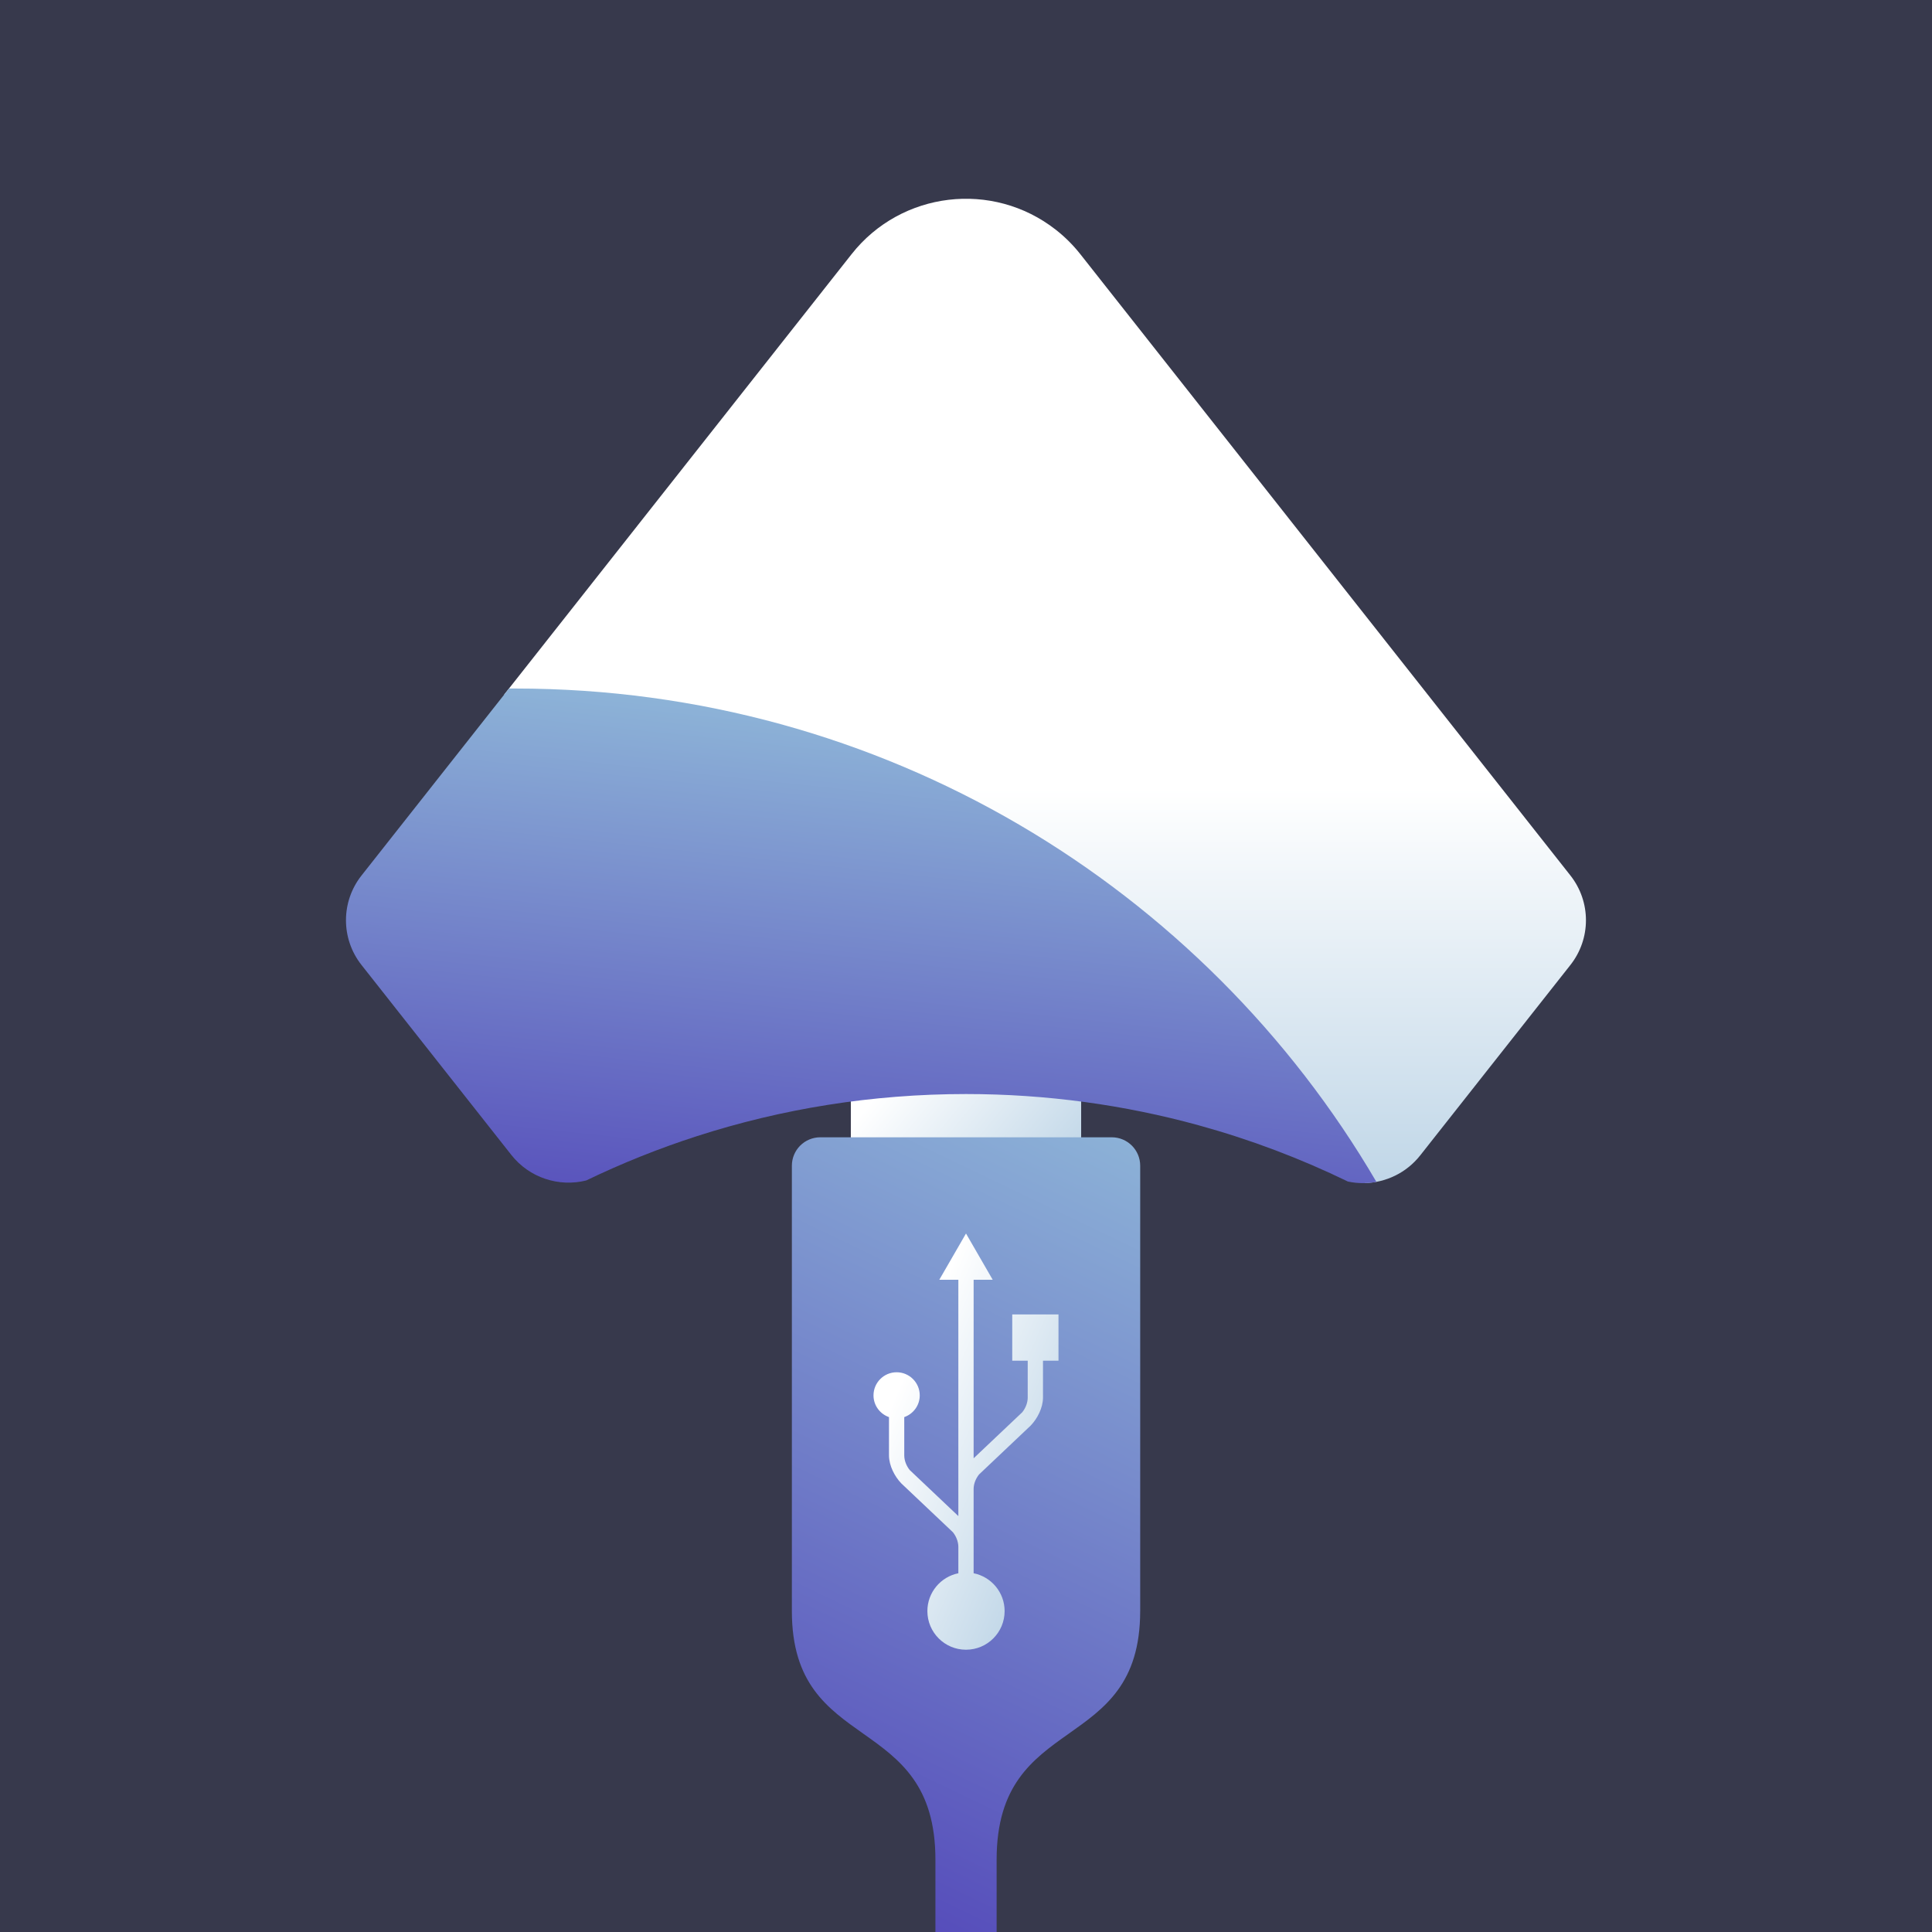<?xml version="1.0" encoding="UTF-8"?>
<svg id="svg1500" width="182" height="182" version="1.1" viewBox="0 0 182 182" xml:space="preserve" xmlns="http://www.w3.org/2000/svg" xmlns:xlink="http://www.w3.org/1999/xlink"><defs id="defs1484"><linearGradient id="a" x1="36.532" x2="36.532" y1="39.898" y2="80.671" gradientTransform="scale(1.048 .954)" gradientUnits="userSpaceOnUse"><stop id="stop1474" stop-color="#fff" offset="0"/><stop id="stop1476" stop-color="#9FC1DB" offset="1"/></linearGradient><linearGradient id="b" x1="23.249" x2="11.852" y1="45.658" y2="96.793" gradientTransform="scale(1.443 .693)" gradientUnits="userSpaceOnUse"><stop id="stop1479" stop-color="#90B9D9" offset="0"/><stop id="stop1481" stop-color="#554BBA" offset="1"/></linearGradient><linearGradient id="linearGradient2139" x1="451.42" x2="426.88" y1="93.955" y2="145.12" gradientTransform="matrix(1.461 0 0 1.461 -557.72 -38.455)" gradientUnits="userSpaceOnUse" xlink:href="#b"/><linearGradient id="linearGradient2147" x1="436.58" x2="451.74" y1="96.001" y2="108.43" gradientTransform="matrix(1.461 0 0 1.461 -557.72 -34.137)" gradientUnits="userSpaceOnUse" xlink:href="#a"/><linearGradient id="linearGradient5197" x1="438.54" x2="455.23" y1="117.18" y2="124.38" gradientTransform="matrix(1.595 0 0 1.595 -617.05 -51.062)" gradientUnits="userSpaceOnUse" xlink:href="#a"/><linearGradient id="linearGradient5199" x1="36.532" x2="36.532" y1="39.898" y2="80.671" gradientTransform="scale(1.048 .954)" gradientUnits="userSpaceOnUse" xlink:href="#a"/><linearGradient id="linearGradient5201" x1="23.249" x2="11.852" y1="45.658" y2="96.793" gradientTransform="scale(1.443 .693)" gradientUnits="userSpaceOnUse" xlink:href="#b"/></defs><rect id="rect6884" width="182" height="182" ry="0" fill="#37394c" stop-color="#000000"/><rect id="rect1998" x="80.151" y="98.821" width="21.697" height="14.613" fill="url(#linearGradient2147)" stop-color="#000000"/><g id="g1496" transform="matrix(1.461 0 0 1.461 32.1 18.644)" fill-rule="evenodd" stroke-width=".684"><path id="path1492" d="m66.043 63.522c-4.402-7.609-14.404-17.621-25.731-24.185-10.448-6.055-21.562-6.537-29.778-7.307l22.406-28.406c3.199-4.056 9.092-4.76 13.164-1.573 0.588 0.46 1.118 0.988 1.58 1.573l31.603 40.065c1.335 1.693 1.335 4.076 0 5.769l-9.689 12.283c-0.883 1.117-2.197 1.742-3.555 1.78z" fill="url(#linearGradient5199)"/><path id="path1494" d="m55.327 59.799c-4.78-1.315-9.815-2.018-15.015-2.018-6.059 0-11.893 0.954-17.361 2.72-2.452 0.792-4.83 1.747-7.122 2.852-1.768 0.444-3.671-0.175-4.829-1.644l-9.662-12.249c-1.335-1.693-1.335-4.076 0-5.769l9.509-12.056c0.134-8.21e-4 0.268-0.001 0.403-0.001 23.698 0 44.398 12.786 55.527 31.811-0.601 0.112-1.226 0.108-1.837-0.022-3.059-1.486-6.273-2.704-9.611-3.623z" fill="url(#linearGradient5201)"/></g><path id="rect1828" d="m107.41 151.77v-41.952c0-1.486-1.197-2.682-2.683-2.682h-27.447c-1.486 0-2.683 1.197-2.683 2.682v41.952c0 13.67 13.523 9.38 13.523 23.423v10.594h5.765v-10.594c0-14.043 13.523-9.753 13.523-23.423" fill="url(#linearGradient2139)" stop-color="#000000"/><path id="path1334" d="m91 116.2-2.515 4.356h1.794v22.263l-4.58-4.335c-0.296-0.369-0.503-0.852-0.515-1.348 0-2.009-5.2e-4 -3.201-8.82e-4 -3.64 0.848-0.298 1.46-1.097 1.46-2.047 0-1.202-0.976-2.178-2.178-2.178-1.203 0-2.179 0.976-2.179 2.178 0 0.95 0.612 1.75 1.459 2.047l-6.01e-4 3.598c0 0.975 0.535 1.997 1.162 2.647-0.019-0.018-0.038-0.036 3.53e-4 8.9e-4 0.016 0.014 4.859 4.599 4.859 4.599 0.295 0.368 0.501 0.851 0.513 1.347v2.518c-1.664 0.334-2.917 1.803-2.917 3.565 0 2.009 1.629 3.638 3.638 3.638 2.009 0 3.638-1.629 3.638-3.638 0-1.763-1.254-3.232-2.92-3.566v-2.474c0-6e-3 3.53e-4 -0.012 0-0.019v-5.473c0.012-0.495 0.219-0.977 0.515-1.345 0 0 4.843-4.584 4.858-4.598 0.039-0.037 0.019-0.018 3.54e-4 -3.5e-4 0.627-0.65 1.162-1.673 1.162-2.648l-7.86e-4 -3.467h1.46v-4.357h-4.356v4.357h1.458s-8.83e-4 0.913-8.83e-4 3.51c-0.011 0.497-0.219 0.98-0.514 1.349l-4.581 4.336v-16.818h1.797z" fill="url(#linearGradient5197)"/></svg>
